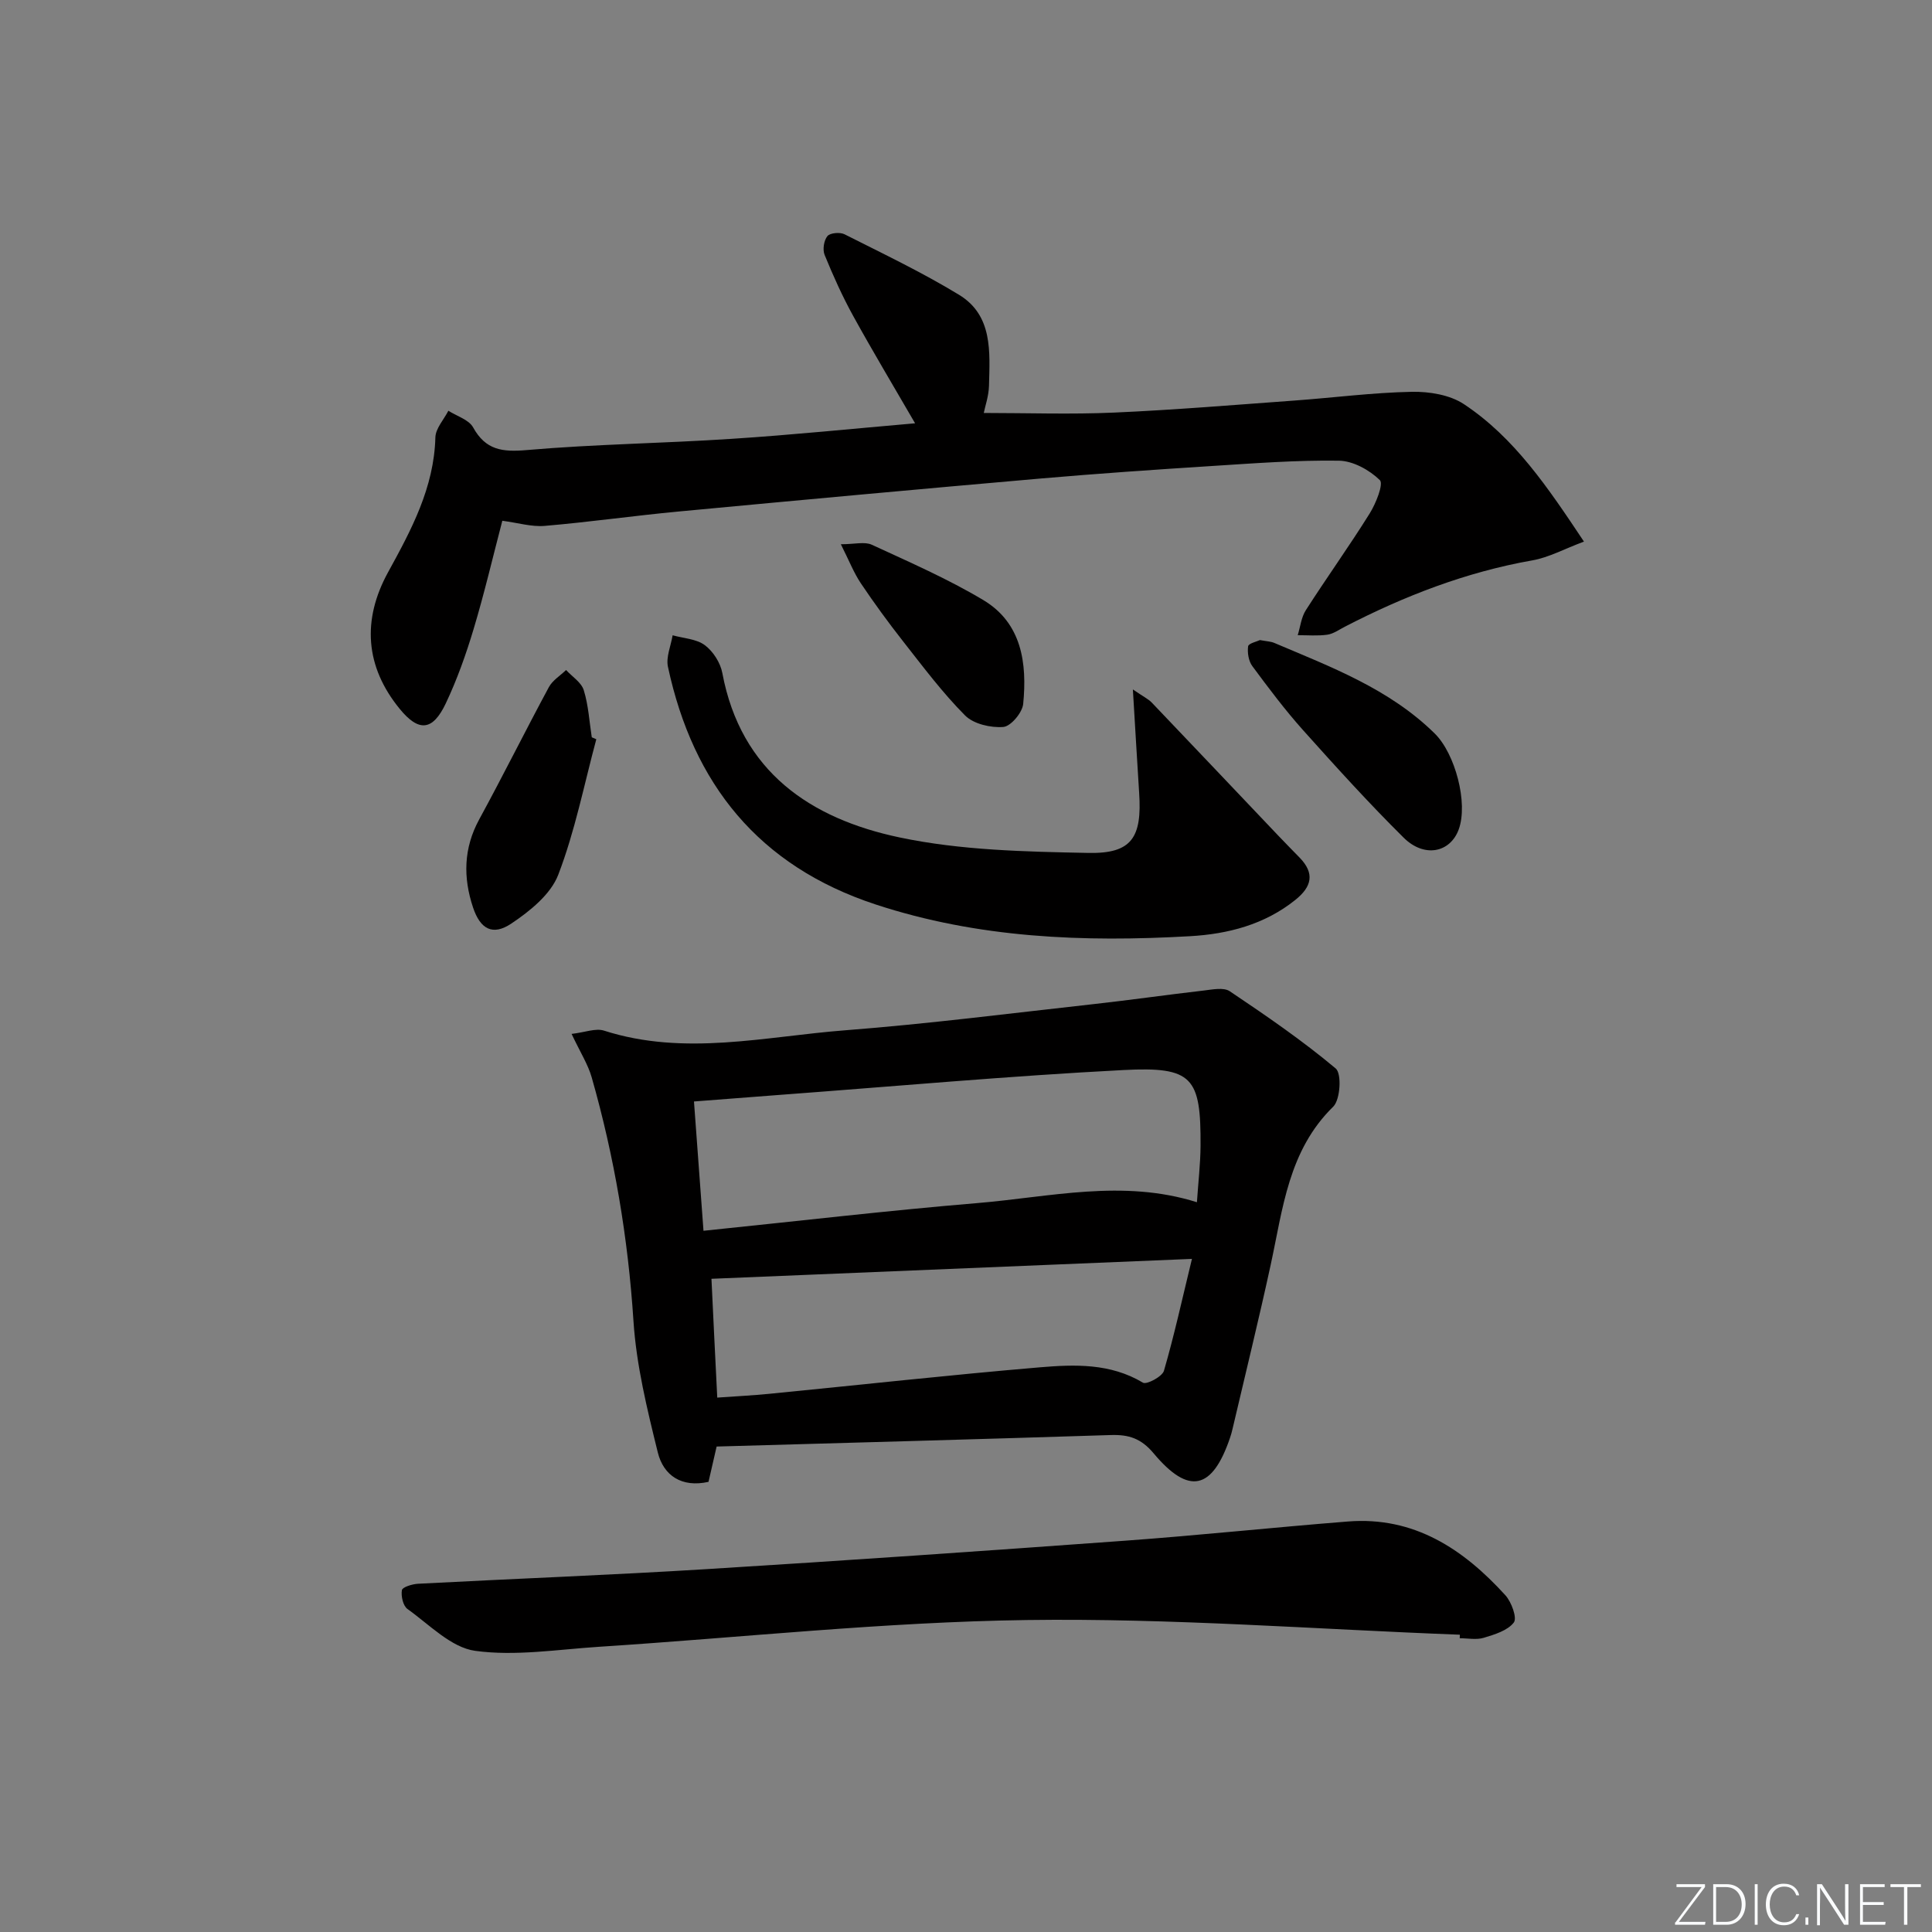 <svg enable-background="new 0 0 400 400" viewBox="0 0 400 400" xmlns="http://www.w3.org/2000/svg"><rect x="0" y="0" width="400" height="400" fill="#808080" stroke="none"/><g fill="#fafbfc"><path d="m346.9 398 5.4-7.3h-5.2v-.6h5.9v.6l-5.4 7.2h5.5l-.1.6h-6.2v-.5z"/><path d="m354.7 390.1h2.8c2.3 0 3.9 1.6 3.9 4.1s-1.6 4.3-3.9 4.3h-2.8zm.6 7.8h2c2.2 0 3.3-1.6 3.3-3.6 0-1.8-1-3.6-3.3-3.6h-2z"/><path d="m363.9 390.1v8.4h-.6v-8.4z"/><path d="m372.5 396.3c-.4 1.3-1.4 2.3-3.2 2.3-2.4 0-3.7-1.9-3.7-4.3 0-2.3 1.2-4.3 3.7-4.3 1.8 0 2.9 1 3.2 2.4h-.6c-.4-1.1-1.1-1.8-2.5-1.8-2.1 0-3 1.9-3 3.7s.9 3.7 3 3.7c1.4 0 2.1-.7 2.5-1.7z"/><path d="m373.8 398.5v-1.5h.6v1.5z"/><path d="m376.2 398.5v-8.4h1c1.3 2 4.4 6.7 4.9 7.6-.1-1.2-.1-2.4-.1-3.8v-3.8h.7v8.4h-.9c-1.2-1.9-4.4-6.8-5-7.7.1 1.1 0 2.3 0 3.9v3.9h-.6z"/><path d="m390 394.4h-4.3v3.5h4.7l-.1.6h-5.2v-8.4h5.1v.6h-4.5v3.1h4.3z"/><path d="m394.2 390.7h-2.8v-.6h6.3v.6h-2.8v7.8h-.7z"/></g><path d="m118.34 214.06c2.78-.32 4.98-1.23 6.71-.68 16.68 5.35 33.34 1.21 49.94-.07 17.21-1.33 34.35-3.53 51.52-5.43 7.58-.84 15.13-1.93 22.71-2.8 1.79-.21 4.11-.7 5.38.14 7.52 5.05 15.02 10.19 21.95 16 1.26 1.06.96 6.45-.52 7.9-9.3 9.1-10.42 21.13-12.95 32.76-2.46 11.33-5.24 22.6-7.88 33.89-.15.65-.32 1.29-.54 1.92-3.66 10.77-8.52 11.92-15.81 3.21-2.6-3.11-5.16-3.91-8.89-3.79-27.08.87-54.16 1.6-81.59 2.38-.51 2.21-1.09 4.73-1.68 7.31-5.56 1.25-9.32-1.31-10.5-6.09-2.21-8.96-4.45-18.08-5.04-27.25-1.12-17.16-3.94-33.93-8.65-50.42-.76-2.66-2.32-5.09-4.16-8.98zm27.31 40.76c19.72-2.02 38.16-4.19 56.65-5.73 15.06-1.25 30.15-5.02 45.51-.18.27-4.06.72-7.85.75-11.64.09-14.24-1.61-16.47-15.96-15.73-23.69 1.23-47.33 3.37-70.98 5.13-5.74.43-11.48.88-17.94 1.38.66 9.09 1.29 17.59 1.97 26.77zm2.85 34.54c3.91-.28 7.37-.45 10.82-.79 18.65-1.83 37.29-3.9 55.96-5.48 7.23-.61 14.61-.87 21.36 3.18.75.45 3.98-1.25 4.34-2.46 2.13-7.32 3.76-14.79 5.8-23.17-34.12 1.41-66.72 2.76-99.48 4.12.37 7.92.77 15.99 1.2 24.6z" fill="#010000"/><path d="m189.46 87.64c-4.45-7.68-8.78-14.9-12.84-22.27-2.23-4.05-4.14-8.31-5.89-12.59-.45-1.09-.16-2.99.57-3.89.55-.68 2.6-.86 3.54-.39 7.98 4.03 16.09 7.89 23.71 12.53 7.04 4.28 6.38 11.84 6.21 18.83-.05 2.12-.8 4.23-1.08 5.64 8.96 0 18 .32 27.01-.08 12.45-.55 24.88-1.59 37.31-2.49 8.11-.59 16.2-1.65 24.31-1.81 3.62-.07 7.89.63 10.8 2.57 10.45 6.94 17.34 17.2 24.83 28.44-4.05 1.51-7.27 3.29-10.69 3.89-13.74 2.42-26.52 7.38-38.83 13.74-1.18.61-2.36 1.47-3.62 1.65-2 .28-4.07.09-6.12.1.54-1.74.73-3.7 1.68-5.18 4.31-6.73 8.98-13.23 13.21-20.01 1.3-2.08 2.92-6.13 2.11-6.92-2.16-2.1-5.55-3.98-8.48-4.02-8.8-.13-17.62.55-26.42 1.11-11.78.75-23.55 1.56-35.31 2.58-24.99 2.18-49.96 4.48-74.94 6.83-9.26.87-18.48 2.19-27.75 2.98-2.73.23-5.55-.64-8.78-1.06-1.97 7.52-3.73 15.07-5.96 22.47-1.57 5.23-3.42 10.43-5.75 15.35-2.73 5.75-5.62 5.91-9.53 1.13-7.16-8.75-7.84-18.42-2.4-28.32 4.79-8.72 9.51-17.49 9.78-27.89.05-1.86 1.75-3.68 2.69-5.52 1.75 1.12 4.23 1.84 5.12 3.44 2.61 4.73 6.07 5.14 11.12 4.7 14.08-1.22 28.24-1.39 42.34-2.32 12.59-.81 25.1-2.1 38.05-3.22z" fill="#010000"/><path d="m302.25 338.45c-29.91-1.13-59.83-3.46-89.71-3.04-29.53.41-59.02 3.63-88.53 5.54-8.55.55-17.27 1.98-25.62.84-4.99-.68-9.5-5.44-14.02-8.66-.92-.65-1.37-2.67-1.16-3.91.11-.63 2.15-1.26 3.35-1.32 19.92-1.05 39.85-1.8 59.76-3.03 28.86-1.78 57.72-3.78 86.56-5.88 15.41-1.12 30.78-2.76 46.19-3.98 13.69-1.09 23.9 5.7 32.6 15.27 1.27 1.39 2.47 4.71 1.75 5.64-1.29 1.68-3.98 2.49-6.23 3.17-1.53.46-3.3.09-4.97.09.01-.25.02-.49.03-.73z" fill="#010000"/><path d="m234.55 142.74c2.2 1.51 3.19 1.98 3.9 2.71 8.72 9.13 17.4 18.3 26.1 27.45 1.49 1.57 3.01 3.11 4.52 4.66 3.18 3.27 2.53 6.02-.89 8.76-6.4 5.14-14.02 7.07-21.81 7.51-22.01 1.26-43.84.42-65.11-6.58-24.16-7.96-37.76-24.9-42.97-49.2-.43-2.01.61-4.34.97-6.52 2.26.63 4.91.74 6.67 2.05 1.72 1.28 3.23 3.65 3.62 5.76 3.84 20.47 18.28 30.16 36.69 34.04 12.71 2.68 26.04 2.95 39.11 3.21 8.98.18 11.11-3.21 10.5-12.41-.43-6.69-.81-13.39-1.3-21.44z" fill="#010000"/><path d="m260.86 132.52c1.34.26 2.22.27 2.97.59 11.78 5 23.82 9.51 33.22 18.76 4.22 4.15 6.96 14.39 4.96 19.86-1.76 4.8-7.12 5.94-11.4 1.7-7.2-7.13-14.02-14.66-20.79-22.22-3.77-4.21-7.18-8.76-10.54-13.3-.78-1.05-1.05-2.78-.87-4.1.09-.61 1.84-.99 2.45-1.29z" fill="#010000"/><path d="m123.46 153.05c-2.53 9.39-4.41 19.03-7.88 28.06-1.56 4.06-5.87 7.53-9.71 10.1-3.87 2.6-6.43 1.15-7.92-3.29-2.09-6.24-1.99-12.31 1.28-18.3 4.93-9.04 9.51-18.27 14.4-27.34.76-1.42 2.36-2.39 3.57-3.56 1.27 1.38 3.16 2.56 3.66 4.17.97 3.12 1.15 6.49 1.66 9.76.31.13.63.26.94.4z" fill="#010000"/><path d="m174.09 112.68c2.86 0 4.92-.58 6.4.1 7.8 3.6 15.73 7.06 23.08 11.45 8 4.78 9.1 13.1 8.27 21.52-.18 1.8-2.57 4.64-4.12 4.76-2.61.2-6.15-.61-7.91-2.38-4.67-4.69-8.68-10.06-12.79-15.29-3.08-3.92-6.03-7.96-8.81-12.1-1.43-2.14-2.39-4.61-4.12-8.06z" fill="#010000"/></svg>